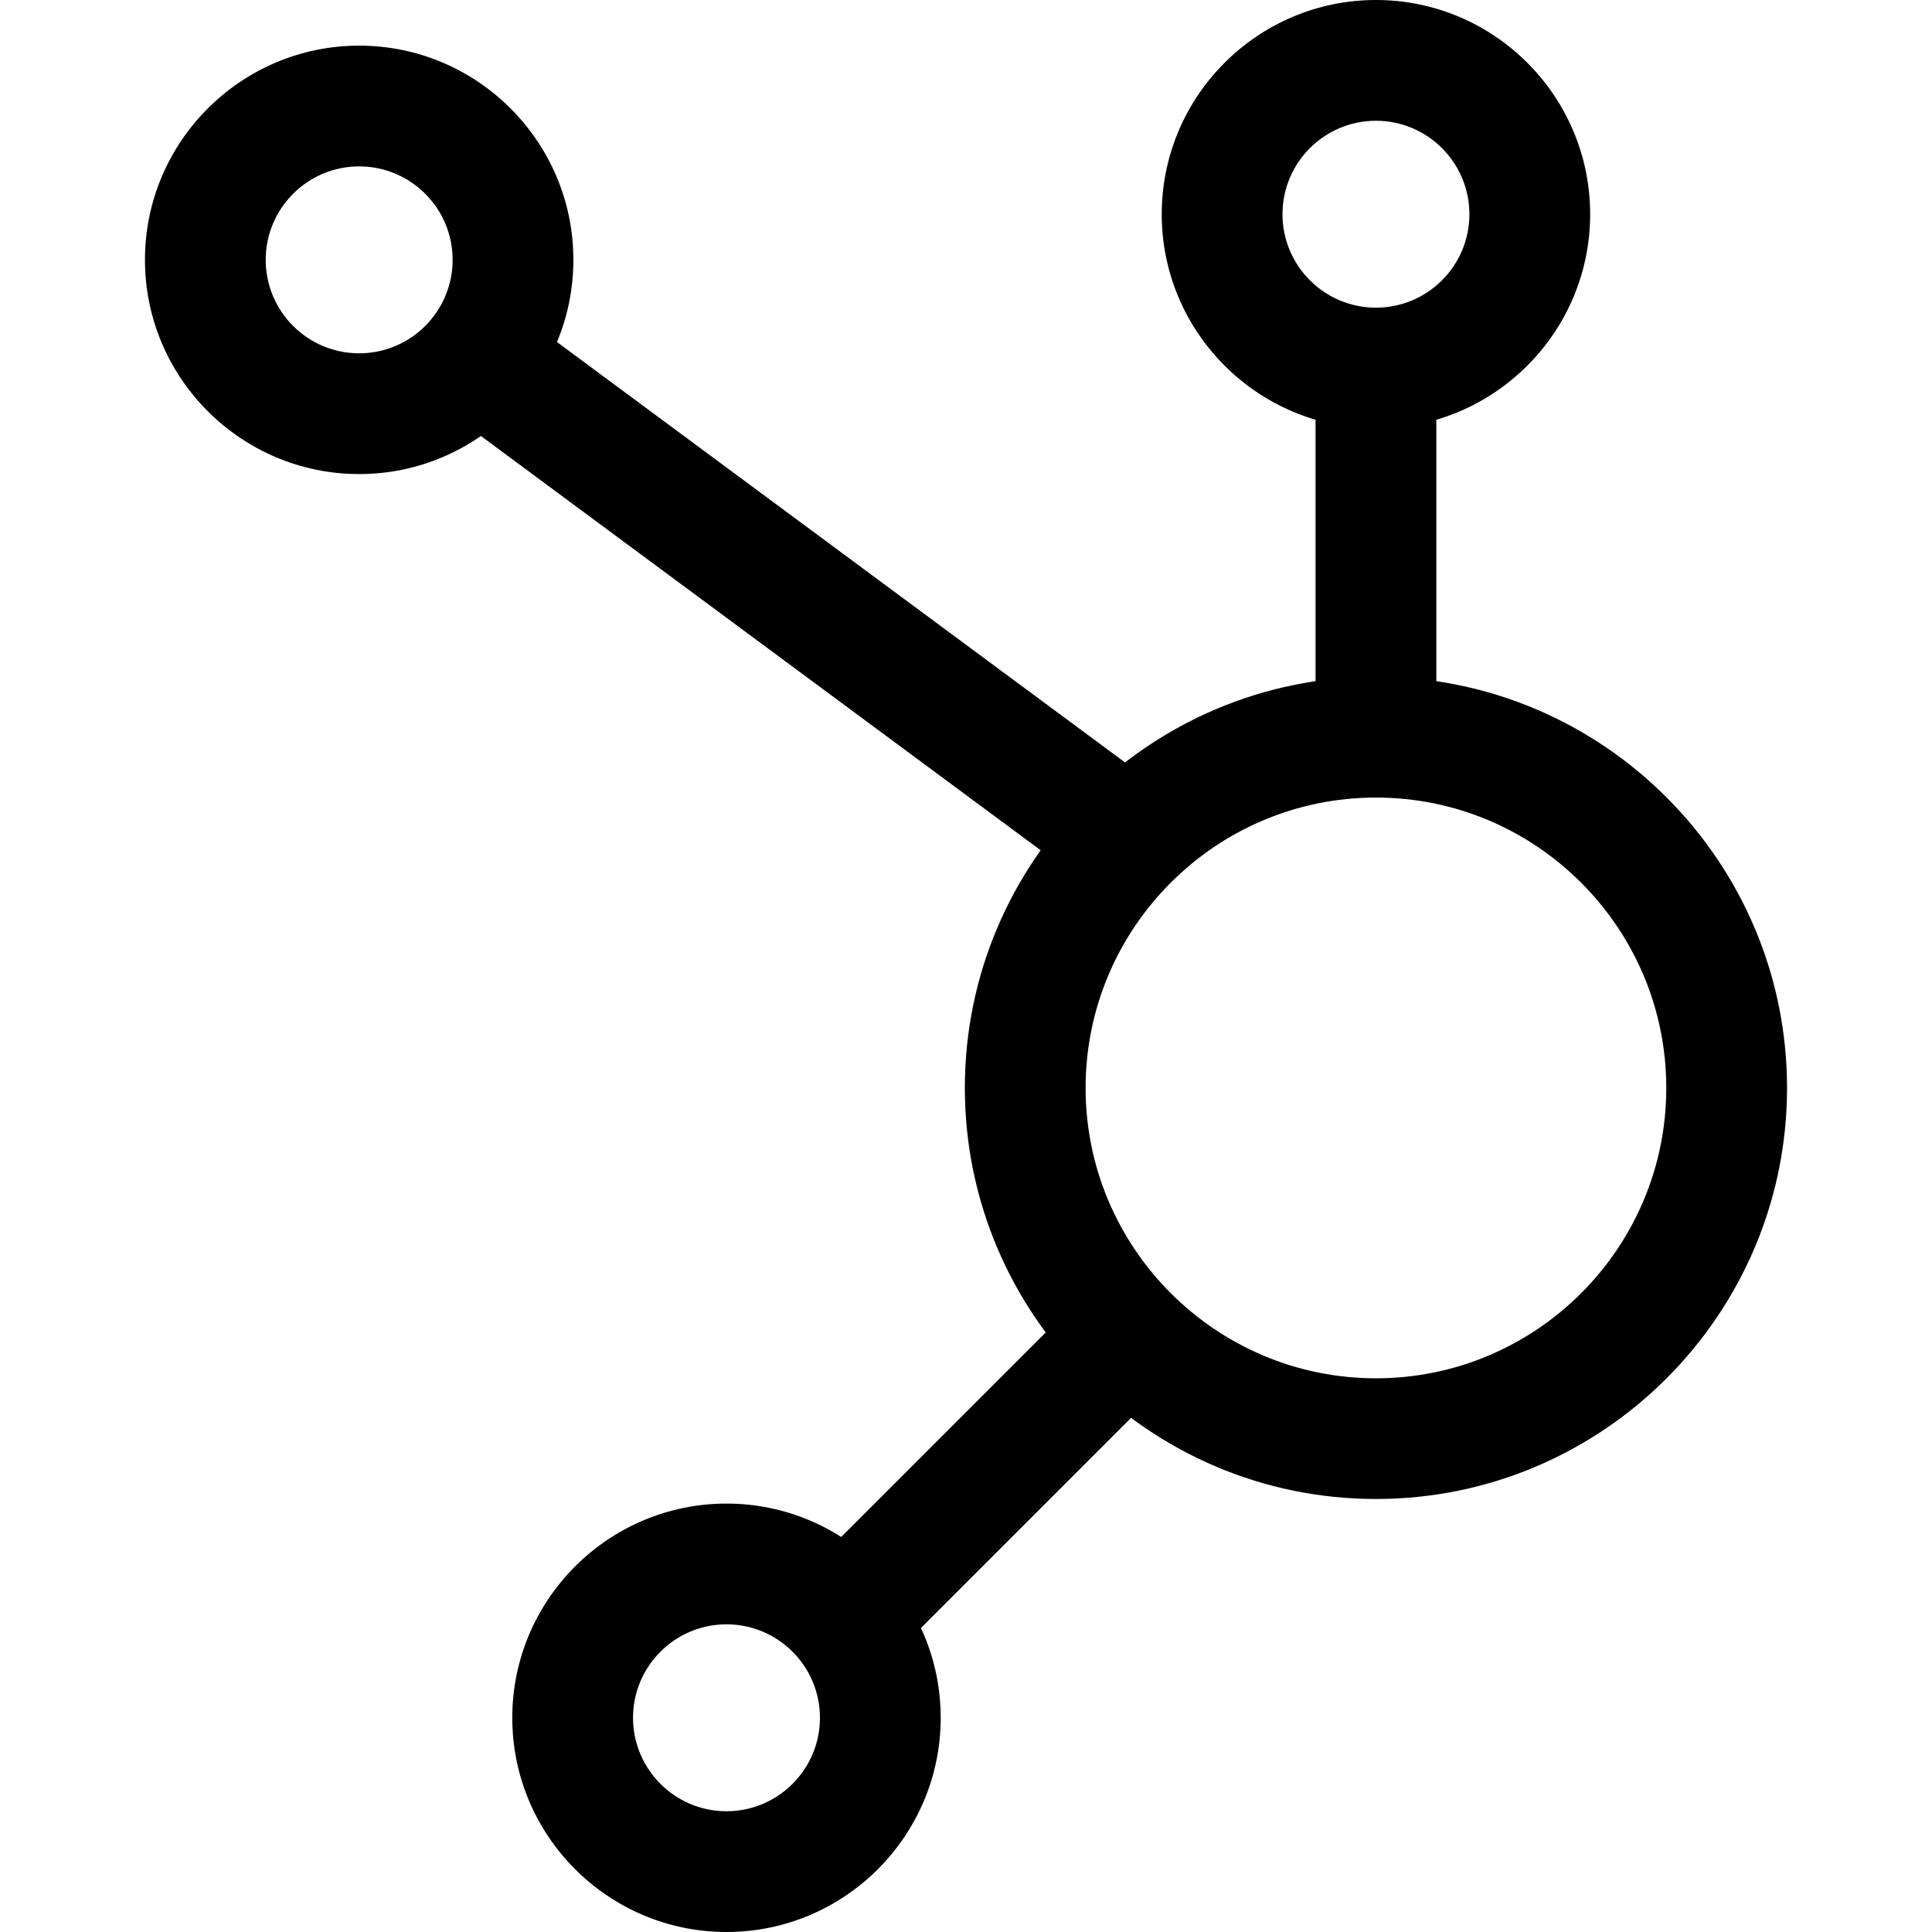 <svg xmlns="http://www.w3.org/2000/svg" viewBox="0 0 32 32"><!--! Font Icona - https://fonticona.com | License - https://fonticona.com/license | Copyright 2022 FontIcona.com --><path d="M22.79,24.828c-3.754,0-6.809-3.055-6.809-6.809c0-3.755,3.055-6.81,6.809-6.81s6.809,3.055,6.809,6.81C29.599,21.773,26.544,24.828,22.79,24.828z M22.79,13.21c-2.652,0-4.809,2.157-4.809,4.81c0,2.651,2.157,4.809,4.809,4.809s4.809-2.157,4.809-4.809C27.599,15.367,25.441,13.21,22.79,13.21z"/><rect x="21.79" y="5.79" width="2" height="6.42"/><rect x="12.63" y="23.634" transform="matrix(0.707 -0.707 0.707 0.707 -12.681 18.653)" width="7.09" height="2"/><rect x="12.195" y="3.024" transform="matrix(0.595 -0.804 0.804 0.595 -2.572 14.598)" width="2" height="13.653"/><path d="M22.79,7.096c-1.956,0-3.548-1.592-3.548-3.548S20.833,0,22.79,0s3.548,1.592,3.548,3.548S24.746,7.096,22.79,7.096z M22.79,2c-0.854,0-1.548,0.694-1.548,1.548s0.694,1.548,1.548,1.548s1.548-0.694,1.548-1.548S23.643,2,22.79,2z"/><path d="M12.033,32c-1.956,0-3.548-1.592-3.548-3.548s1.592-3.548,3.548-3.548s3.548,1.592,3.548,3.548S13.989,32,12.033,32z M12.033,26.904c-0.854,0-1.548,0.694-1.548,1.548S11.18,30,12.033,30s1.548-0.694,1.548-1.548S12.887,26.904,12.033,26.904z"/><path d="M5.949,7.852c-1.956,0-3.548-1.592-3.548-3.548s1.592-3.548,3.548-3.548s3.548,1.592,3.548,3.548S7.905,7.852,5.949,7.852z M5.949,2.756c-0.854,0-1.548,0.694-1.548,1.548s0.694,1.548,1.548,1.548s1.548-0.694,1.548-1.548S6.803,2.756,5.949,2.756z"/></svg>